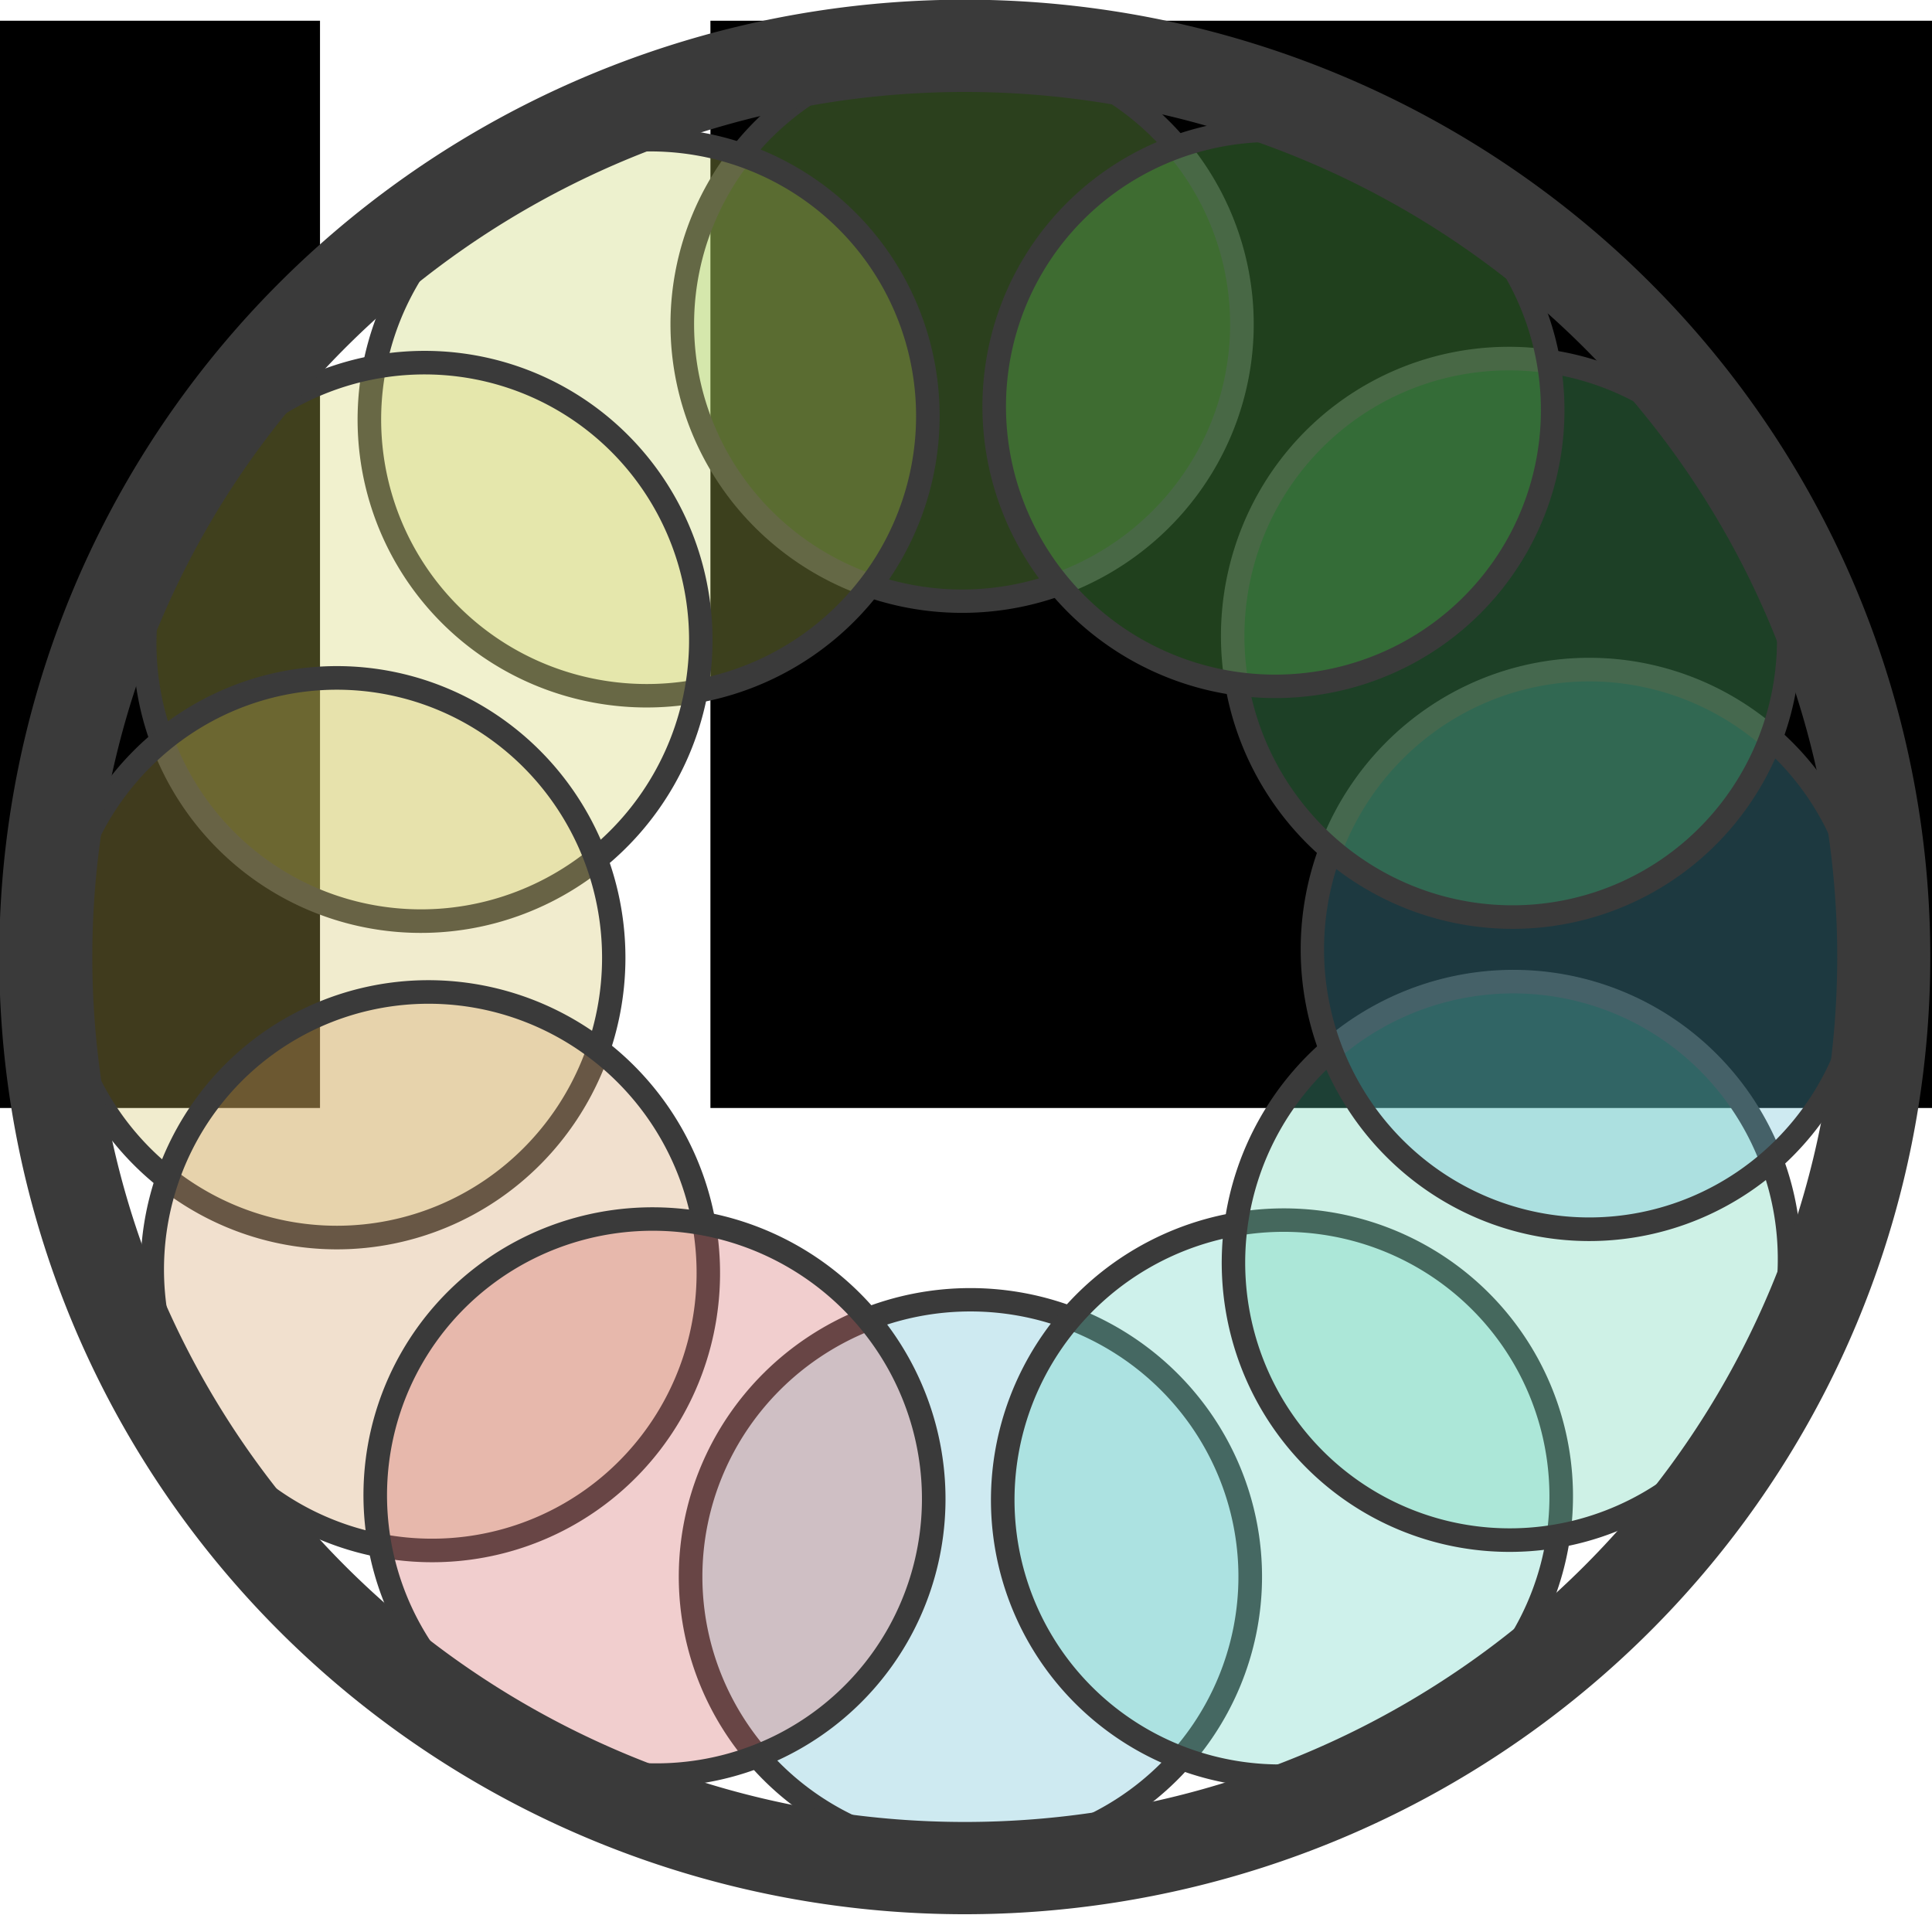 <?xml version="1.0" encoding="UTF-8" standalone="no"?>
<!-- Created with Inkscape (http://www.inkscape.org/) -->

<svg
   xmlns:dc="http://purl.org/dc/elements/1.1/"
   xmlns:cc="http://creativecommons.org/ns#"
   xmlns:rdf="http://www.w3.org/1999/02/22-rdf-syntax-ns#"
   xmlns:svg="http://www.w3.org/2000/svg"
   xmlns="http://www.w3.org/2000/svg"
   xmlns:sodipodi="http://sodipodi.sourceforge.net/DTD/sodipodi-0.dtd"
   xmlns:inkscape="http://www.inkscape.org/namespaces/inkscape"
   version="1.2"
   width="80.503"
   height="79.789"
   id="svg2"
   inkscape:version="0.48.4 r9939"
   sodipodi:docname="12wheel.svg">
  <sodipodi:namedview
     pagecolor="#ffffff"
     bordercolor="#666666"
     borderopacity="1"
     objecttolerance="10"
     gridtolerance="10"
     guidetolerance="10"
     inkscape:pageopacity="0"
     inkscape:pageshadow="2"
     inkscape:window-width="1855"
     inkscape:window-height="1056"
     id="namedview7351"
     showgrid="false"
     inkscape:zoom="2.9578085"
     inkscape:cx="63.967076"
     inkscape:cy="47.151913"
     inkscape:window-x="65"
     inkscape:window-y="24"
     inkscape:window-maximized="1"
     inkscape:current-layer="layer1" />
  <defs
     id="defs4" />
  <g
     transform="translate(-239.85,-262.461)"
     id="layer1">
    <flowRoot
       transform="matrix(0.97,0,0,0.961,83.434,11.881)"
       id="flowRoot3931"
       xml:space="preserve"
       style="font-size:40px;font-style:normal;font-weight:normal;line-height:125%;letter-spacing:0px;word-spacing:0px;fill:#000000;fill-opacity:1;stroke:none;font-family:Sans"><flowRegion
         id="flowRegion3933"><rect
           width="66.071"
           height="47.143"
           x="108.929"
           y="261.648"
           id="rect3935" /></flowRegion><flowPara
         id="flowPara3937" /></flowRoot>    <flowRoot
       transform="matrix(0.97,0,0,0.961,163.791,11.881)"
       id="flowRoot3978"
       xml:space="preserve"
       style="font-size:40px;font-style:normal;font-weight:normal;line-height:125%;letter-spacing:0px;word-spacing:0px;fill:#000000;fill-opacity:1;stroke:none;font-family:Sans"><flowRegion
         id="flowRegion3980"><rect
           width="66.071"
           height="47.143"
           x="108.929"
           y="261.648"
           id="rect3982" /></flowRegion><flowPara
         id="flowPara3984" /></flowRoot>    <path
       d="m 183.343,285.404 a 40.911,40.911 0 1 1 -81.822,0 40.911,40.911 0 1 1 81.822,0 z"
       transform="matrix(0.285,0,0,0.282,239.346,195.49)"
       id="path3988"
       style="fill:#8fd35f;fill-opacity:0.306;stroke:#3a3a3a;stroke-width:3.452;stroke-linecap:butt;stroke-linejoin:miter;stroke-miterlimit:4;stroke-opacity:1;stroke-dasharray:none" />
    <path
       d="m 183.343,285.404 a 40.911,40.911 0 1 1 -81.822,0 40.911,40.911 0 1 1 81.822,0 z"
       transform="matrix(0.285,0,0,0.282,239.692,247.673)"
       id="path3990"
       style="fill:#5fbcd3;fill-opacity:0.306;stroke:#3a3a3a;stroke-width:3.452;stroke-linecap:butt;stroke-linejoin:miter;stroke-miterlimit:4;stroke-opacity:1;stroke-dasharray:none" />
    <path
       d="m 183.343,285.404 a 40.911,40.911 0 1 1 -81.822,0 40.911,40.911 0 1 1 81.822,0 z"
       transform="matrix(0.247,-0.142,0.141,0.245,191.454,230.168)"
       id="path4017"
       style="fill:#c5d35f;fill-opacity:0.306;stroke:#3a3a3a;stroke-width:3.452;stroke-linecap:butt;stroke-linejoin:miter;stroke-miterlimit:4;stroke-opacity:1;stroke-dasharray:none" />
    <path
       d="m 183.343,285.404 a 40.911,40.911 0 1 1 -81.822,0 40.911,40.911 0 1 1 81.822,0 z"
       transform="matrix(0.247,-0.142,0.141,0.245,217.845,275.187)"
       id="path4019"
       style="fill:#5fd3be;fill-opacity:0.306;stroke:#3a3a3a;stroke-width:3.452;stroke-linecap:butt;stroke-linejoin:miter;stroke-miterlimit:4;stroke-opacity:1;stroke-dasharray:none" />
    <path
       d="m 183.343,285.404 a 40.911,40.911 0 1 1 -81.822,0 40.911,40.911 0 1 1 81.822,0 z"
       transform="matrix(0.142,-0.247,0.245,0.141,167.317,284.146)"
       id="path4021"
       style="fill:#d1d35f;fill-opacity:0.306;stroke:#3a3a3a;stroke-width:3.452;stroke-linecap:butt;stroke-linejoin:miter;stroke-miterlimit:4;stroke-opacity:1;stroke-dasharray:none" />
    <path
       d="m 183.343,285.404 a 40.911,40.911 0 1 1 -81.822,0 40.911,40.911 0 1 1 81.822,0 z"
       transform="matrix(0.142,-0.247,0.245,0.141,212.682,309.938)"
       id="path4023"
       style="fill:#5fd3ae;fill-opacity:0.306;stroke:#3a3a3a;stroke-width:3.452;stroke-linecap:butt;stroke-linejoin:miter;stroke-miterlimit:4;stroke-opacity:1;stroke-dasharray:none" />
    <path
       d="m 183.343,285.404 a 40.911,40.911 0 1 1 -81.822,0 40.911,40.911 0 1 1 81.822,0 z"
       transform="matrix(0,-0.285,0.282,0,173.403,342.961)"
       id="path4025"
       style="fill:#d3c25f;fill-opacity:0.306;stroke:#3a3a3a;stroke-width:3.452;stroke-linecap:butt;stroke-linejoin:miter;stroke-miterlimit:4;stroke-opacity:1;stroke-dasharray:none" />
    <path
       d="m 183.343,285.404 a 40.911,40.911 0 1 1 -81.822,0 40.911,40.911 0 1 1 81.822,0 z"
       transform="matrix(0,-0.285,0.282,0,225.587,342.615)"
       id="path4027"
       style="fill:#5fbcd3;fill-opacity:0.306;stroke:#3a3a3a;stroke-width:3.452;stroke-linecap:butt;stroke-linejoin:miter;stroke-miterlimit:4;stroke-opacity:1;stroke-dasharray:none" />
    <path
       d="m 183.343,285.404 a 40.911,40.911 0 1 1 -81.822,0 40.911,40.911 0 1 1 81.822,0 z"
       transform="matrix(-0.142,-0.247,0.245,-0.141,208.081,390.853)"
       id="path4029"
       style="fill:#d39b5f;fill-opacity:0.306;stroke:#3a3a3a;stroke-width:3.452;stroke-linecap:butt;stroke-linejoin:miter;stroke-miterlimit:4;stroke-opacity:1;stroke-dasharray:none" />
    <path
       d="m 183.343,285.404 a 40.911,40.911 0 1 1 -81.822,0 40.911,40.911 0 1 1 81.822,0 z"
       transform="matrix(-0.142,-0.247,0.245,-0.141,253.1,364.461)"
       id="path4031"
       style="fill:#5fd37c;fill-opacity:0.306;stroke:#3a3a3a;stroke-width:3.452;stroke-linecap:butt;stroke-linejoin:miter;stroke-miterlimit:4;stroke-opacity:1;stroke-dasharray:none" />
    <path
       d="m 183.343,285.404 a 40.911,40.911 0 1 1 -81.822,0 40.911,40.911 0 1 1 81.822,0 z"
       transform="matrix(-0.247,-0.142,0.141,-0.245,262.06,414.99)"
       id="path4033"
       style="fill:#d35f5f;fill-opacity:0.306;stroke:#3a3a3a;stroke-width:3.452;stroke-linecap:butt;stroke-linejoin:miter;stroke-miterlimit:4;stroke-opacity:1;stroke-dasharray:none" />
    <path
       d="m 183.343,285.404 a 40.911,40.911 0 1 1 -81.822,0 40.911,40.911 0 1 1 81.822,0 z"
       transform="matrix(-0.247,-0.142,0.141,-0.245,287.851,369.624)"
       id="path4035"
       style="fill:#69d35f;fill-opacity:0.306;stroke:#3a3a3a;stroke-width:3.452;stroke-linecap:butt;stroke-linejoin:miter;stroke-miterlimit:4;stroke-opacity:1;stroke-dasharray:none" />
    <path
       d="m 183.343,285.404 a 40.911,40.911 0 1 1 -81.822,0 40.911,40.911 0 1 1 81.822,0 z"
       transform="matrix(0.936,0,0,0.928,146.734,37.481)"
       id="path3986"
       style="fill:none;stroke:#3a3a3a;stroke-width:4.143;stroke-linecap:butt;stroke-linejoin:miter;stroke-miterlimit:4;stroke-opacity:1;stroke-dasharray:none" />
  </g>
</svg>
